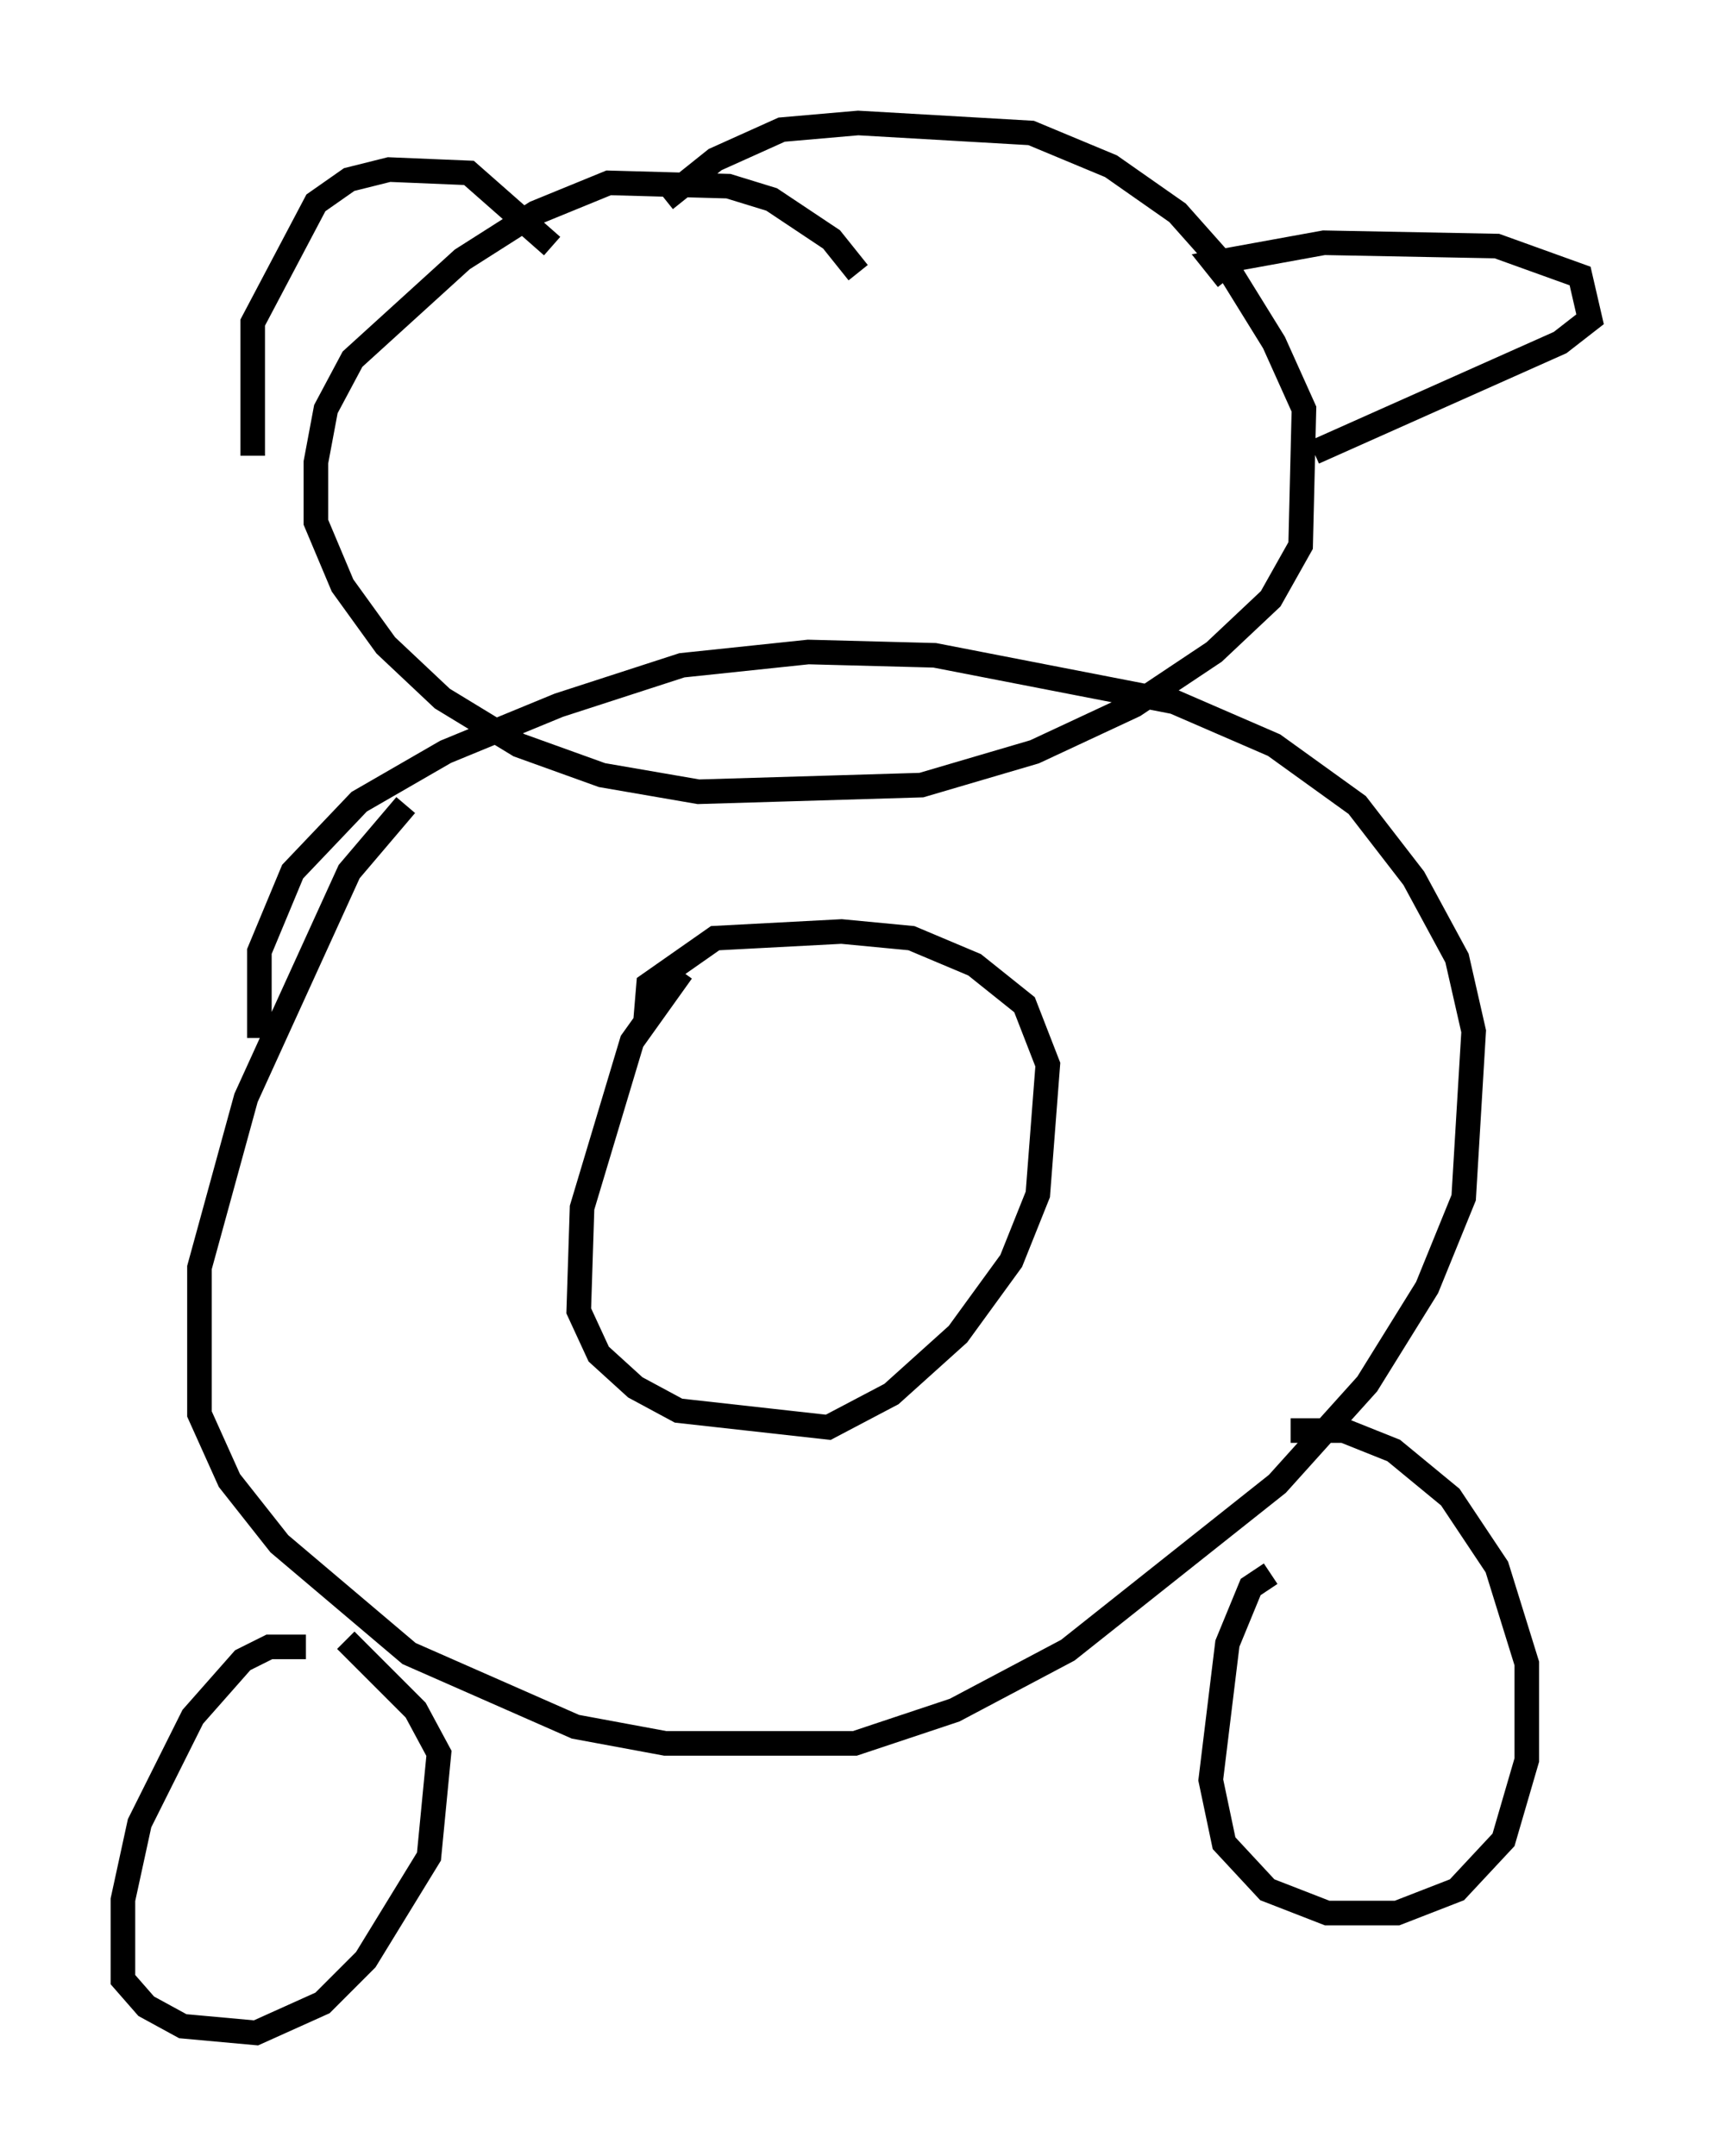 <?xml version="1.0" encoding="utf-8" ?>
<svg baseProfile="full" height="87.672" version="1.1" width="69.675" xmlns="http://www.w3.org/2000/svg" xmlns:ev="http://www.w3.org/2001/xml-events" xmlns:xlink="http://www.w3.org/1999/xlink"><defs /><rect fill="white" height="87.672" width="69.675" x="0" y="0" /><path d="M18.261, 32.605 m-1.759, 0.135 l-2.3, 2.706 -4.195, 9.202 l-1.894, 6.901 0.0, 5.954 l1.218, 2.706 2.03, 2.571 l5.277, 4.465 6.766, 2.977 l3.654, 0.677 7.713, 0.0 l4.059, -1.353 4.601, -2.436 l8.525, -6.766 3.654, -4.059 l2.436, -3.924 1.488, -3.654 l0.406, -6.766 -0.677, -2.977 l-1.759, -3.248 -2.3, -2.977 l-3.383, -2.436 -4.059, -1.759 l-9.743, -1.894 -5.142, -0.135 l-5.142, 0.541 -5.007, 1.624 l-4.601, 1.894 -3.518, 2.03 l-2.706, 2.842 -1.353, 3.248 l0.0, 3.518 m17.185, -2.706 l-2.03, 2.842 -2.03, 6.766 l-0.135, 4.195 0.812, 1.759 l1.488, 1.353 1.759, 0.947 l6.089, 0.677 2.571, -1.353 l2.706, -2.436 2.165, -2.977 l1.083, -2.706 0.406, -5.277 l-0.947, -2.436 -2.03, -1.624 l-2.571, -1.083 -2.842, -0.271 l-5.142, 0.271 -2.706, 1.894 l-0.135, 1.624 m8.66, -30.582 l-1.083, -1.353 -2.436, -1.624 l-1.759, -0.541 -4.871, -0.135 l-2.977, 1.218 -2.977, 1.894 l-4.465, 4.059 -1.083, 2.03 l-0.406, 2.165 0.0, 2.436 l1.083, 2.571 1.759, 2.436 l2.3, 2.165 3.112, 1.894 l3.383, 1.218 3.924, 0.677 l9.066, -0.271 4.601, -1.353 l4.059, -1.894 3.248, -2.165 l2.3, -2.165 1.218, -2.165 l0.135, -5.548 -1.218, -2.706 l-1.759, -2.842 -2.165, -2.436 l-2.706, -1.894 -3.248, -1.353 l-7.036, -0.406 -3.112, 0.271 l-2.706, 1.218 -2.03, 1.624 m-16.779, 10.419 l0.0, -5.413 2.571, -4.871 l1.353, -0.947 1.624, -0.406 l3.248, 0.135 3.383, 2.977 m27.469, 1.353 l-0.541, -0.677 4.465, -0.812 l7.036, 0.135 3.383, 1.218 l0.406, 1.759 -1.218, 0.947 l-10.013, 4.465 m-41.001, 48.579 l-1.488, 0.0 -1.083, 0.541 l-2.03, 2.3 -2.165, 4.33 l-0.677, 3.112 0.0, 3.248 l0.947, 1.083 1.488, 0.812 l2.977, 0.271 2.706, -1.218 l1.759, -1.759 2.571, -4.195 l0.406, -4.195 -0.947, -1.759 l-2.842, -2.842 m37.618, -2.706 l-0.812, 0.541 -0.947, 2.3 l-0.677, 5.548 0.541, 2.571 l1.759, 1.894 2.436, 0.947 l2.842, 0.0 2.436, -0.947 l1.894, -2.03 0.947, -3.248 l0.0, -3.924 -1.218, -3.924 l-1.894, -2.842 -2.3, -1.894 l-2.03, -0.812 -2.165, 0.0 " fill="none" stroke="black" stroke-width="1" /></svg>